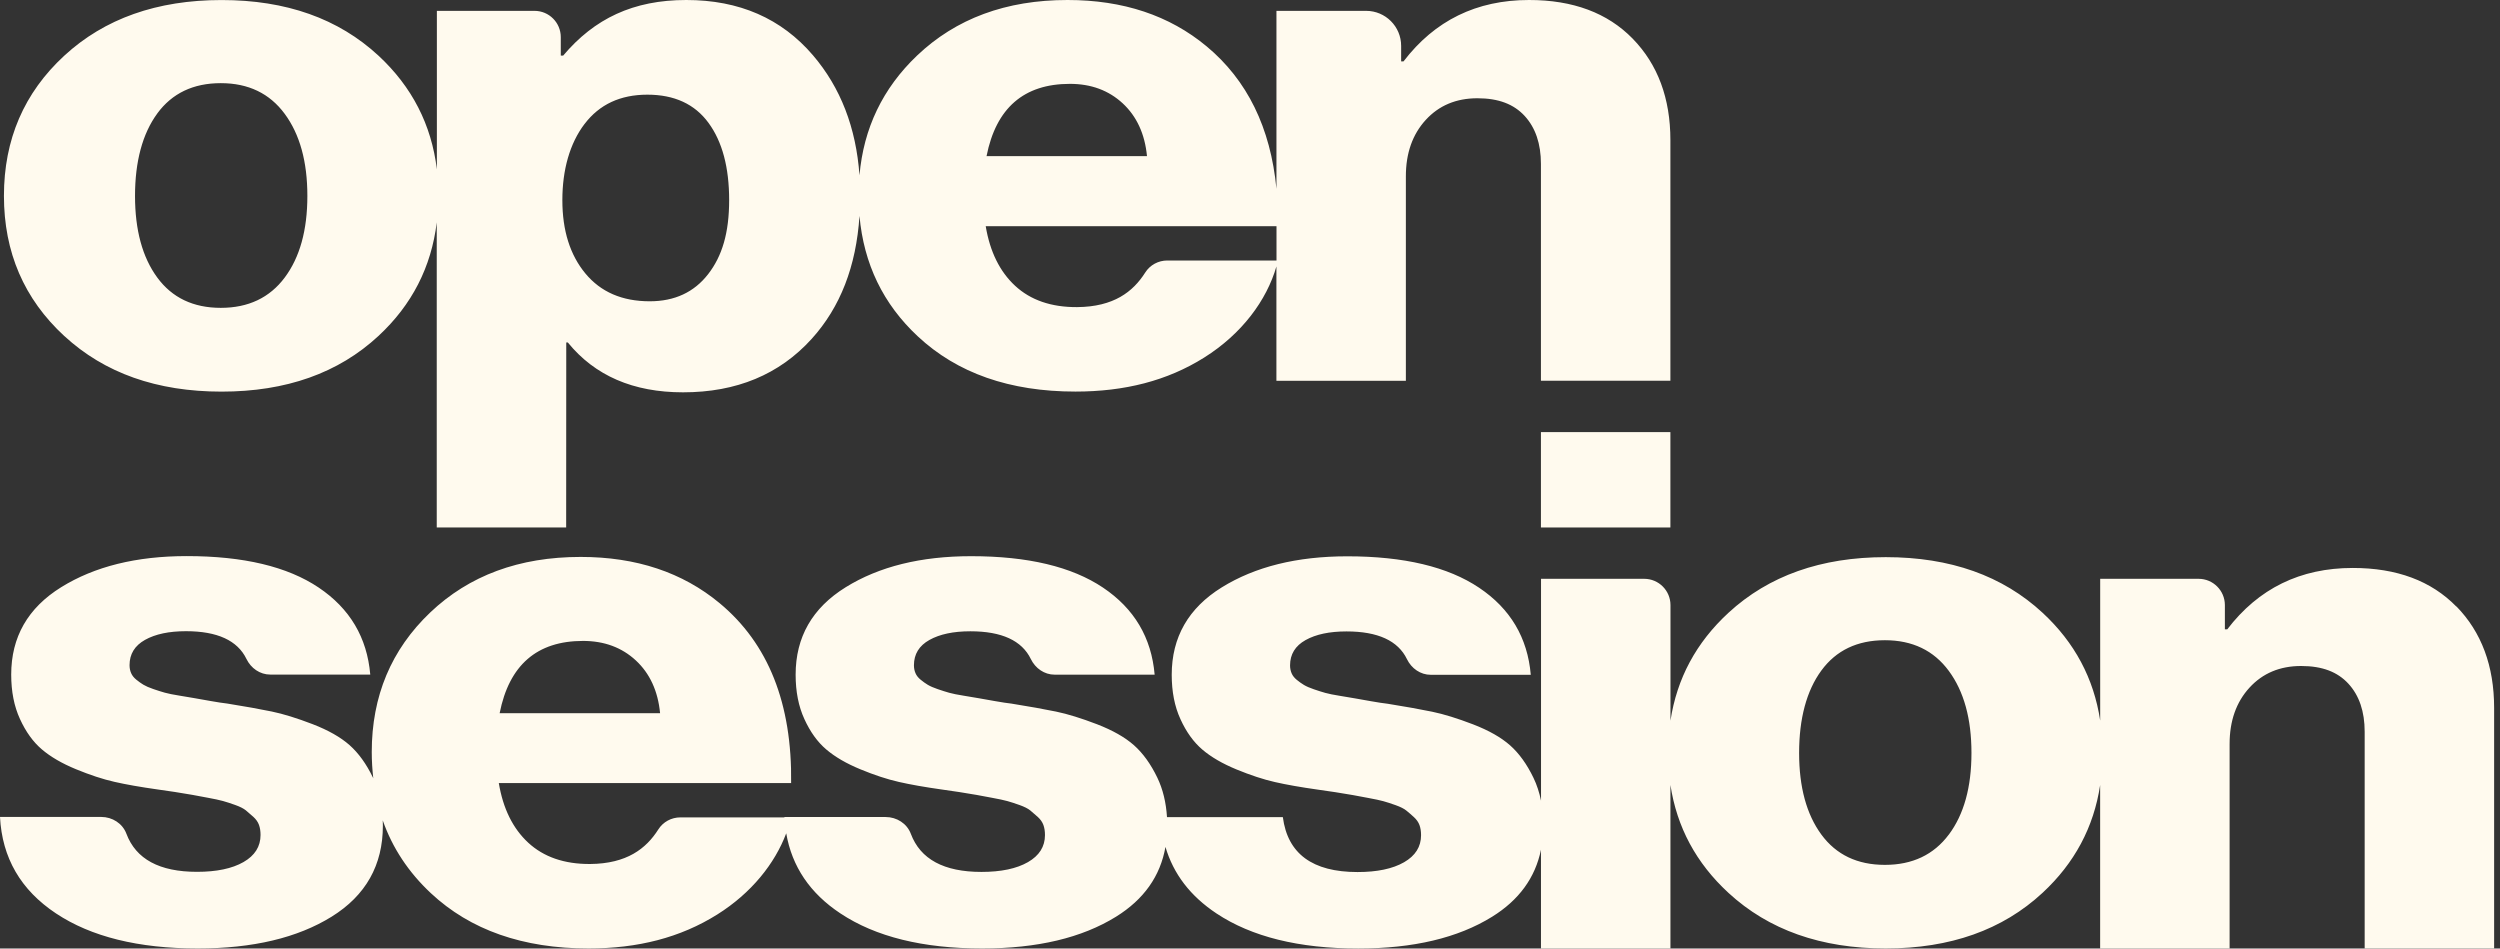 <svg preserveAspectRatio="none" width="100%" height="100%" overflow="visible" style="display: block;" viewBox="0 0 369 140" fill="none" xmlns="http://www.w3.org/2000/svg">
<rect x="0" y="0" width="369" height="140" fill="#333333" stroke="none"/>
<g id="Vector">
<path d="M9.49 49.593C15.426 55.071 23.165 57.804 32.7 57.804C42.235 57.804 49.955 55.065 55.853 49.593C60.801 45.007 63.663 39.412 64.464 32.823V77.855H83.566L83.579 50.549H83.811C87.797 55.452 93.463 57.907 100.814 57.907C108.708 57.907 115.039 55.278 119.806 50.013C124.025 45.355 126.376 39.309 126.86 31.867C127.494 38.953 130.355 44.877 135.459 49.638C141.279 55.078 149.037 57.797 158.734 57.797C166.001 57.797 172.28 56.202 177.726 52.784C183.327 49.27 186.97 44.296 188.398 39.328V56.202H207.506V26.021C207.506 22.61 208.482 19.838 210.439 17.7C212.39 15.569 214.935 14.503 218.062 14.503C221.189 14.503 223.437 15.375 225.039 17.112C226.641 18.857 227.442 21.221 227.442 24.205V56.195H246.55V20.685C246.55 14.503 244.69 9.509 240.982 5.704C237.267 1.899 232.171 0 225.685 0C217.946 0 211.77 3.023 207.158 9.063H206.809V6.77C206.809 3.915 204.496 1.602 201.641 1.602H188.404V27.868C187.532 18.844 184.096 11.822 178.081 6.828C172.61 2.28 165.769 0 157.565 0C148.495 0 141.092 2.739 135.349 8.211C130.297 13.03 127.468 18.915 126.86 25.878C126.357 18.837 124.07 12.926 119.994 8.159C115.342 2.72 109.109 0 101.292 0C93.475 0 87.733 2.739 83.12 8.211H82.771V5.478C82.771 3.34 81.034 1.602 78.895 1.602H64.483V25C63.682 18.404 60.814 12.81 55.866 8.217C49.955 2.745 42.242 0.006 32.707 0.006C23.172 0.006 15.433 2.745 9.49 8.217C3.553 13.695 0.581 20.588 0.581 28.908C0.581 37.229 3.553 44.121 9.49 49.599V49.593ZM157.92 12.377C161.047 12.377 163.643 13.34 165.717 15.258C167.784 17.177 168.979 19.774 169.296 23.043H145.614C147.022 15.937 151.124 12.377 157.926 12.377H157.92ZM188.411 33.385V38.45H172.287C170.969 38.45 169.735 39.115 169.031 40.233C167.235 43.062 164.386 45.291 158.979 45.33C155.149 45.355 152.099 44.283 149.832 42.184C147.565 40.084 146.118 37.151 145.491 33.385H188.411ZM86.285 18.295C88.475 15.413 91.563 13.973 95.549 13.973C99.535 13.973 102.545 15.362 104.574 18.133C106.609 20.904 107.623 24.709 107.623 29.541C107.623 34.373 106.589 37.804 104.516 40.472C102.442 43.139 99.574 44.47 95.898 44.47C91.835 44.47 88.669 43.101 86.402 40.362C84.134 37.623 83.004 34.018 83.004 29.541C83.004 25.065 84.096 21.169 86.285 18.288V18.295ZM23.211 16.751C25.401 13.766 28.527 12.274 32.59 12.274C36.654 12.274 39.8 13.786 42.028 16.809C44.257 19.832 45.368 23.863 45.368 28.915C45.368 33.966 44.257 37.978 42.028 40.962C39.8 43.947 36.654 45.439 32.59 45.439C28.527 45.439 25.401 43.947 23.211 40.962C21.021 37.978 19.929 33.96 19.929 28.915C19.929 23.869 21.021 19.742 23.211 16.757V16.751Z" fill="#FFFAEE"/>
<path d="M246.55 63.779H227.442V77.856H246.55V63.779Z" fill="#FFFAEE"/>
<path d="M362.565 89.535C358.85 85.73 353.753 83.831 347.267 83.831C339.528 83.831 333.353 86.854 328.74 92.894H328.392V89.309C328.392 87.171 326.654 85.433 324.516 85.433H309.987V106.357C309.05 100.142 306.221 94.832 301.486 90.446C295.581 84.974 287.868 82.235 278.333 82.235C268.798 82.235 261.059 84.974 255.123 90.446C250.355 94.838 247.506 100.149 246.563 106.37V89.309C246.563 87.171 244.826 85.433 242.687 85.433H227.455V118.185C227.209 116.97 226.841 115.846 226.344 114.813C225.368 112.784 224.212 111.189 222.888 110.013C221.557 108.837 219.742 107.81 217.435 106.919C215.129 106.034 213.114 105.407 211.395 105.052C209.677 104.696 207.487 104.302 204.832 103.876C204.205 103.805 203.385 103.682 202.371 103.501C201.357 103.327 200.556 103.178 199.968 103.075C199.38 102.972 198.637 102.842 197.739 102.7C196.841 102.558 196.137 102.416 195.627 102.274C195.116 102.132 194.548 101.951 193.928 101.738C193.301 101.525 192.817 101.311 192.461 101.098C192.112 100.885 191.757 100.64 191.408 100.349C191.059 100.065 190.801 99.748 190.646 99.386C190.491 99.031 190.413 98.637 190.413 98.211C190.413 96.576 191.176 95.329 192.7 94.477C194.225 93.624 196.234 93.198 198.74 93.198C203.366 93.198 206.344 94.561 207.668 97.293C208.333 98.663 209.658 99.6 211.182 99.6H225.943C225.472 94.128 222.933 89.845 218.32 86.751C213.708 83.656 207.222 82.112 198.857 82.112C191.428 82.112 185.258 83.643 180.329 86.699C175.407 89.754 172.946 94.057 172.946 99.6C172.946 102.087 173.372 104.276 174.238 106.156C175.097 108.043 176.176 109.535 177.461 110.633C178.753 111.738 180.433 112.713 182.5 113.566C184.574 114.419 186.466 115.045 188.185 115.433C189.903 115.827 192.016 116.195 194.516 116.55C195.065 116.621 195.924 116.744 197.093 116.925C198.262 117.106 199.121 117.248 199.671 117.351C200.213 117.461 200.975 117.603 201.957 117.778C202.933 117.959 203.676 118.114 204.186 118.256C204.696 118.398 205.297 118.592 206.001 118.844C206.705 119.096 207.235 119.36 207.584 119.645C207.933 119.929 208.308 120.252 208.695 120.607C209.083 120.963 209.36 121.357 209.516 121.783C209.671 122.209 209.748 122.707 209.748 123.275C209.748 124.981 208.908 126.311 207.229 127.274C205.549 128.236 203.262 128.714 200.368 128.714C193.721 128.714 190.052 126.014 189.348 120.607H172.248C172.112 118.437 171.641 116.492 170.827 114.793C169.851 112.765 168.695 111.169 167.371 109.994C166.04 108.818 164.225 107.791 161.919 106.899C159.612 106.014 157.597 105.388 155.879 105.032C154.16 104.677 151.97 104.283 149.315 103.857C148.689 103.786 147.868 103.663 146.854 103.482C145.84 103.307 145.039 103.159 144.451 103.056C143.863 102.946 143.12 102.823 142.222 102.681C141.324 102.539 140.62 102.397 140.11 102.255C139.6 102.112 139.037 101.932 138.411 101.718C137.784 101.505 137.3 101.292 136.944 101.079C136.596 100.866 136.24 100.62 135.891 100.329C135.543 100.045 135.284 99.729 135.129 99.367C134.974 99.012 134.897 98.618 134.897 98.191C134.897 96.557 135.659 95.31 137.183 94.457C138.708 93.605 140.717 93.178 143.224 93.178C147.849 93.178 150.827 94.541 152.151 97.274C152.817 98.643 154.141 99.58 155.665 99.58H170.426C169.955 94.109 167.416 89.826 162.804 86.731C158.191 83.637 151.705 82.093 143.34 82.093C135.911 82.093 129.742 83.624 124.819 86.68C119.897 89.735 117.435 94.037 117.435 99.58C117.435 102.067 117.862 104.257 118.727 106.137C119.587 108.023 120.659 109.516 121.951 110.614C123.243 111.718 124.922 112.694 126.99 113.547C129.057 114.399 130.956 115.026 132.674 115.413C134.393 115.807 136.505 116.176 139.005 116.531C139.548 116.602 140.413 116.725 141.583 116.906C142.758 117.087 143.618 117.229 144.16 117.332C144.703 117.442 145.465 117.584 146.447 117.758C147.423 117.939 148.165 118.094 148.676 118.236C149.186 118.379 149.787 118.572 150.491 118.824C151.195 119.076 151.725 119.341 152.074 119.625C152.423 119.91 152.797 120.233 153.185 120.588C153.572 120.943 153.85 121.337 154.005 121.764C154.16 122.19 154.238 122.687 154.238 123.256C154.238 124.961 153.398 126.292 151.718 127.255C150.039 128.217 147.752 128.695 144.858 128.695C139.322 128.695 135.846 126.822 134.438 123.068C133.87 121.55 132.358 120.594 130.73 120.594H115.782C115.782 120.594 115.782 120.627 115.782 120.646H100.42C99.102 120.646 97.868 121.311 97.164 122.429C95.368 125.258 92.519 127.481 87.112 127.526C83.282 127.552 80.233 126.479 77.965 124.38C75.698 122.28 74.251 119.348 73.624 115.581H116.77C116.925 103.85 113.411 95 106.221 89.031C100.749 84.483 93.908 82.203 85.704 82.203C76.634 82.203 69.231 84.942 63.488 90.413C57.745 95.891 54.871 102.745 54.871 110.995C54.871 112.332 54.955 113.624 55.097 114.89C55.078 114.858 55.065 114.819 55.052 114.78C54.076 112.752 52.92 111.156 51.596 109.981C50.265 108.805 48.45 107.778 46.143 106.886C43.837 106.001 41.822 105.375 40.103 105.019C38.385 104.664 36.195 104.27 33.54 103.844C32.913 103.773 32.093 103.65 31.079 103.469C30.065 103.295 29.264 103.146 28.676 103.043C28.088 102.939 27.345 102.81 26.447 102.668C25.549 102.526 24.845 102.384 24.335 102.242C23.824 102.099 23.256 101.919 22.636 101.705C22.009 101.492 21.524 101.279 21.169 101.066C20.82 100.853 20.465 100.607 20.116 100.317C19.767 100.032 19.509 99.716 19.354 99.354C19.199 98.999 19.121 98.605 19.121 98.178C19.121 96.544 19.884 95.297 21.408 94.444C22.933 93.592 24.942 93.165 27.448 93.165C32.074 93.165 35.052 94.528 36.376 97.261C37.041 98.63 38.366 99.567 39.89 99.567H54.651C54.18 94.096 51.641 89.813 47.028 86.718C42.416 83.624 35.93 82.08 27.565 82.08C20.136 82.08 13.966 83.611 9.037 86.667C4.115 89.722 1.654 94.025 1.654 99.567C1.654 102.054 2.08 104.244 2.946 106.124C3.805 108.01 4.884 109.503 6.169 110.601C7.461 111.705 9.141 112.681 11.208 113.534C13.282 114.386 15.174 115.013 16.893 115.401C18.611 115.795 20.724 116.163 23.224 116.518C23.773 116.589 24.632 116.712 25.801 116.893C26.97 117.074 27.829 117.216 28.379 117.319C28.921 117.429 29.683 117.571 30.665 117.745C31.641 117.926 32.384 118.081 32.894 118.224C33.404 118.366 34.005 118.559 34.709 118.811C35.413 119.063 35.943 119.328 36.292 119.612C36.641 119.897 37.016 120.22 37.403 120.575C37.791 120.93 38.069 121.324 38.224 121.751C38.379 122.177 38.456 122.674 38.456 123.243C38.456 124.948 37.616 126.279 35.937 127.242C34.257 128.204 31.97 128.682 29.076 128.682C23.54 128.682 20.065 126.809 18.656 123.056C18.088 121.537 16.576 120.581 14.948 120.581H0C0.31 126.621 3.068 131.37 8.262 134.819C13.456 138.269 20.433 139.994 29.192 139.994C37.319 139.994 43.908 138.43 48.947 135.304C53.986 132.177 56.512 127.7 56.512 121.867C56.512 121.602 56.505 121.344 56.492 121.085C57.92 125.155 60.291 128.74 63.598 131.835C69.419 137.274 77.177 139.994 86.873 139.994C94.141 139.994 100.42 138.398 105.866 134.981C110.911 131.815 114.367 127.468 116.047 122.997C116.893 127.901 119.554 131.848 124.044 134.819C129.238 138.269 136.214 139.994 144.974 139.994C153.101 139.994 159.69 138.43 164.729 135.304C168.824 132.765 171.26 129.328 172.022 125.006C173.191 128.992 175.698 132.267 179.554 134.826C184.748 138.275 191.725 140 200.485 140C208.611 140 215.2 138.437 220.239 135.31C224.205 132.849 226.602 129.554 227.448 125.42V140H246.557V115.859C247.5 122.08 250.349 127.39 255.116 131.783C261.053 137.261 268.792 139.994 278.327 139.994C287.862 139.994 295.581 137.255 301.479 131.783C306.208 127.397 309.044 122.087 309.981 115.872V140H329.089V109.819C329.089 106.408 330.065 103.637 332.022 101.499C333.973 99.367 336.518 98.301 339.645 98.301C342.771 98.301 345.019 99.173 346.621 100.911C348.224 102.655 349.025 105.019 349.025 108.004V139.994H368.133V104.483C368.133 98.301 366.273 93.308 362.565 89.503V89.535ZM86.053 94.6C89.18 94.6 91.776 95.562 93.85 97.481C95.917 99.399 97.112 101.996 97.429 105.265H73.747C75.155 98.159 79.257 94.6 86.059 94.6H86.053ZM287.649 123.178C285.42 126.163 282.274 127.655 278.211 127.655C274.147 127.655 271.021 126.163 268.831 123.178C266.641 120.194 265.549 116.176 265.549 111.13C265.549 106.085 266.641 101.957 268.831 98.973C271.021 95.988 274.147 94.496 278.211 94.496C282.274 94.496 285.42 96.008 287.649 99.031C289.877 102.054 290.988 106.085 290.988 111.137C290.988 116.189 289.877 120.2 287.649 123.185V123.178Z" fill="#FFFAEE"/>
</g>
</svg>
